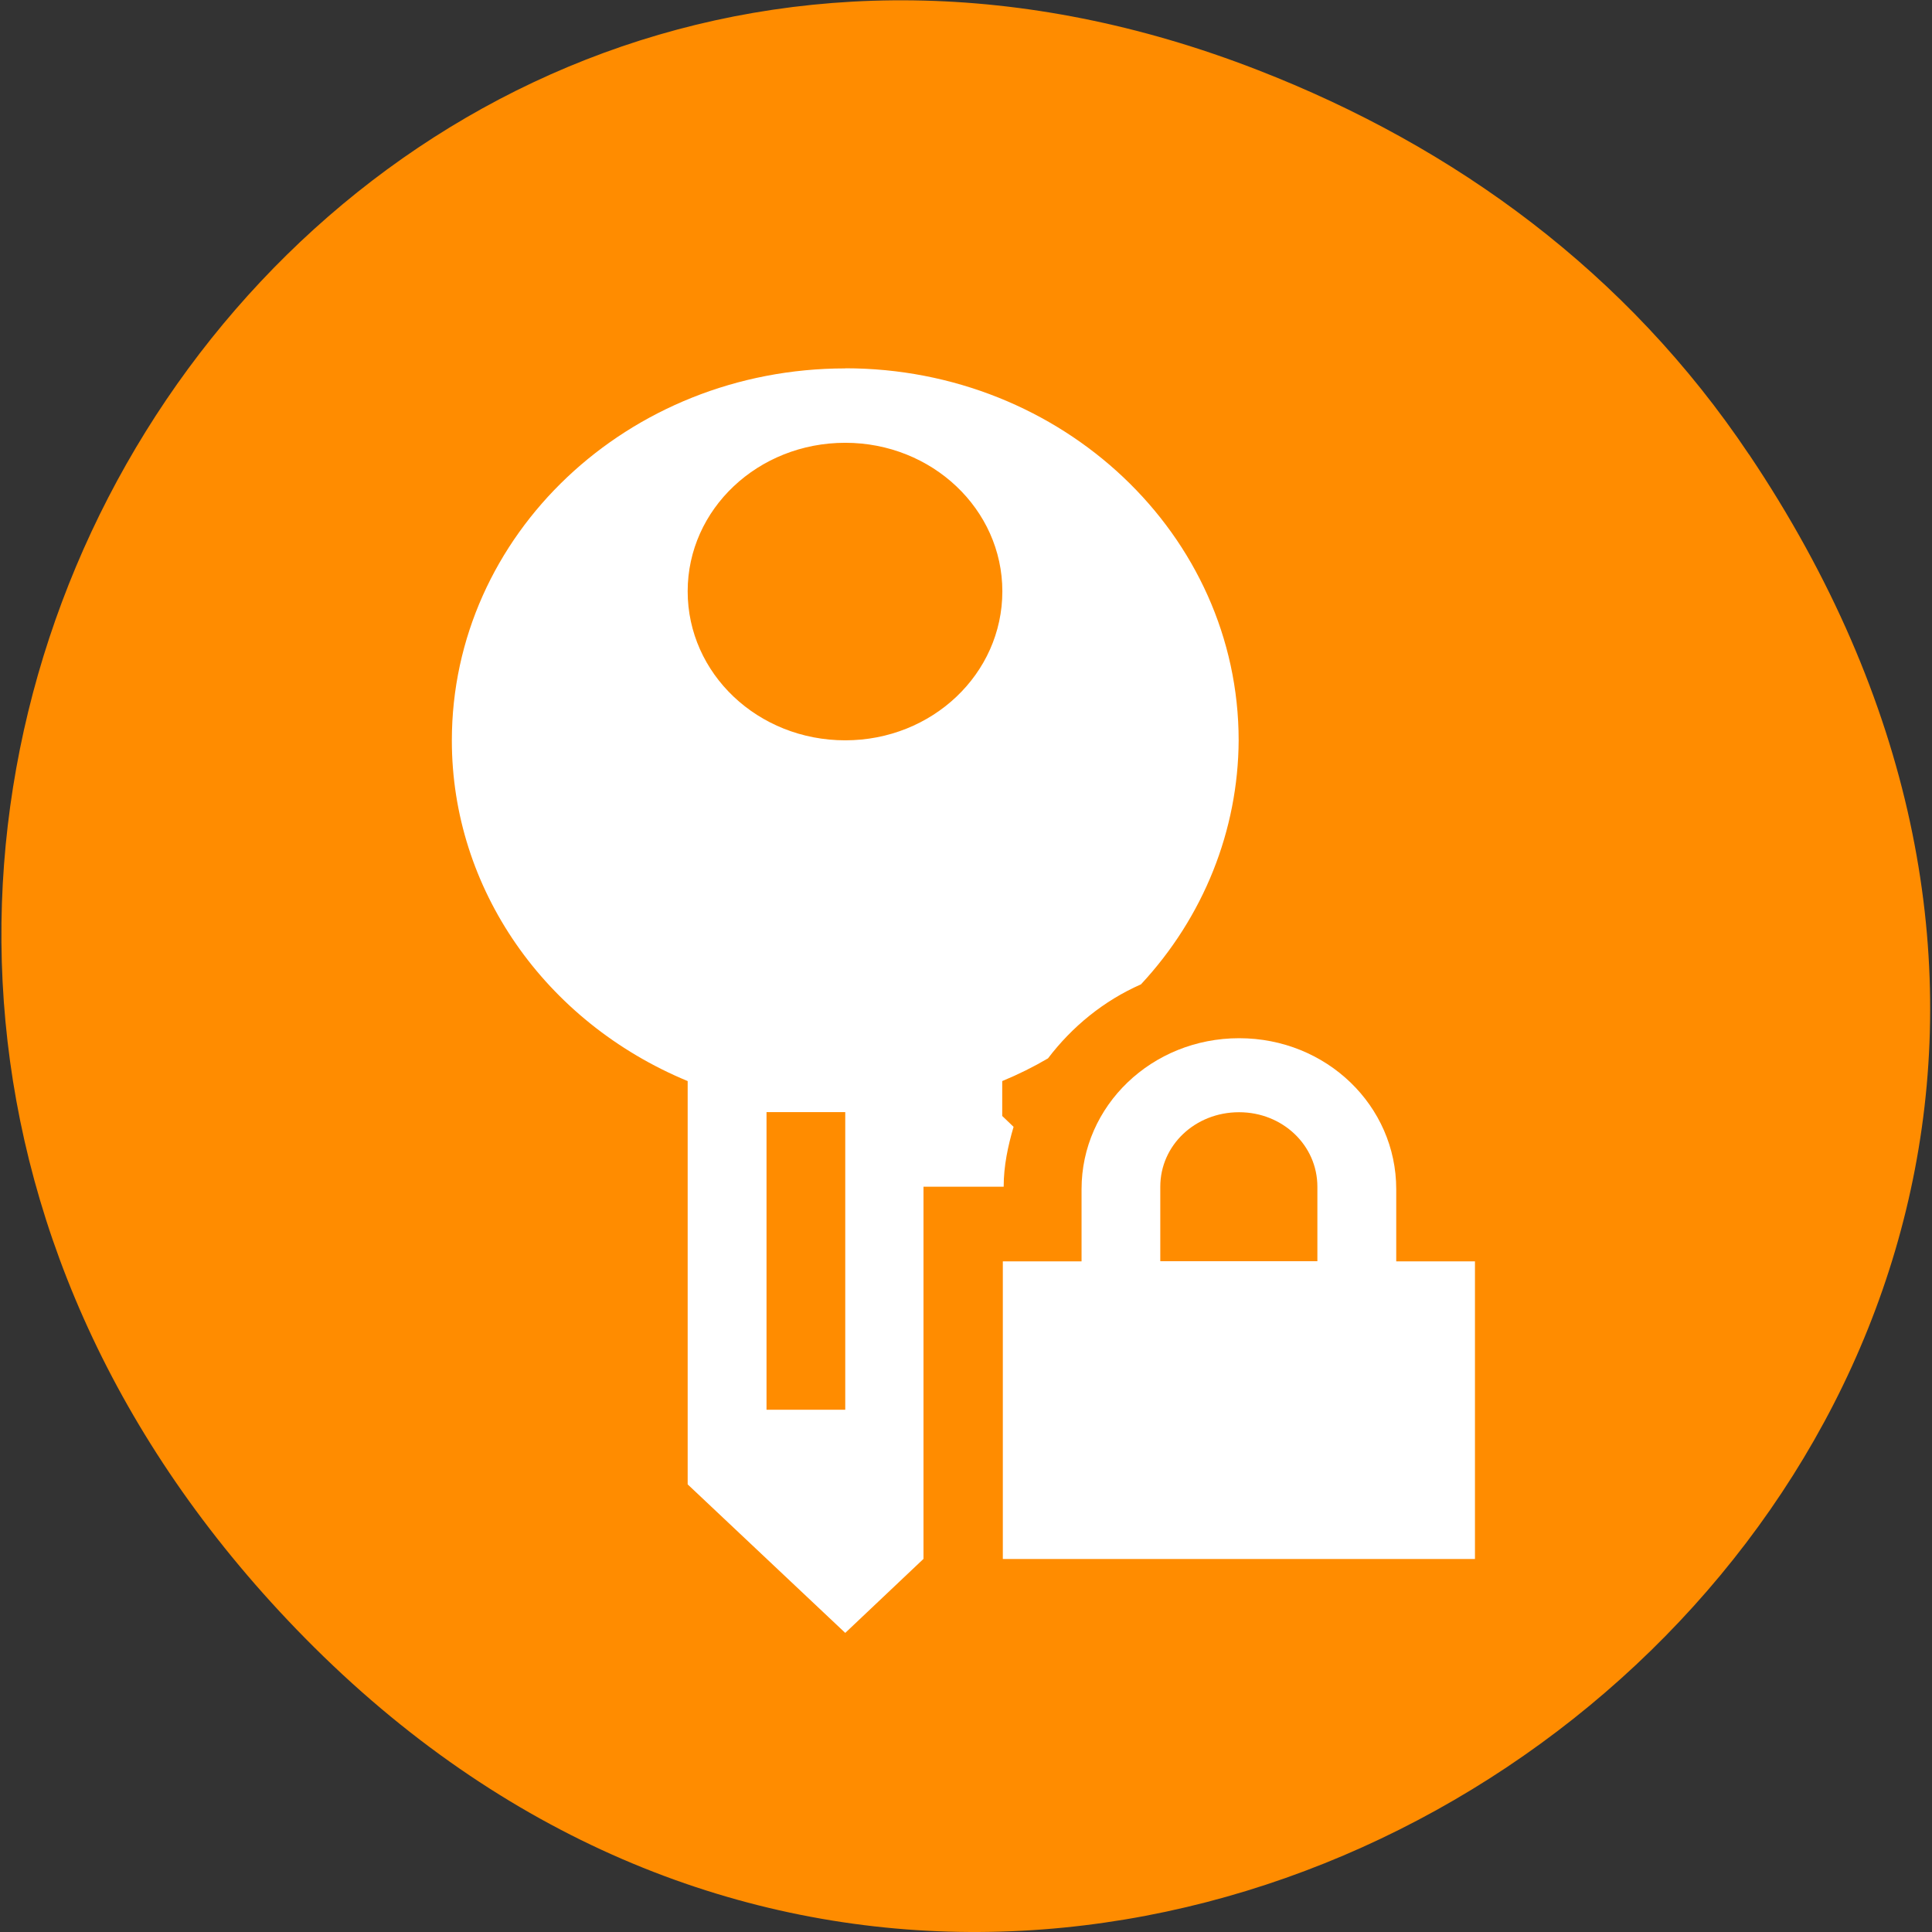 <svg xmlns="http://www.w3.org/2000/svg" viewBox="0 0 16 16"><rect x="0" y="0" width="16" height="16" fill="#333333" stroke="none"/><path d="m 14.484 3.762 c 5.496 8.184 -5.387 16.473 -11.957 9.805 c -6.188 -6.281 0.039 -16.04 7.887 -12.988 c 1.641 0.637 3.063 1.68 4.07 3.184" fill="#ff8c00"/><g fill="#fff"><path d="m 7 3.051 c -1.801 0 -3.258 1.379 -3.258 3.082 c 0 1.223 0.766 2.328 1.953 2.82 v 3.34 l 1.305 1.23 l 0.648 -0.613 v -3.082 h 0.664 c 0 -0.172 0.035 -0.336 0.082 -0.496 l -0.094 -0.09 v -0.289 c 0.133 -0.055 0.258 -0.117 0.379 -0.188 c 0.199 -0.262 0.461 -0.477 0.77 -0.613 c 0.52 -0.559 0.805 -1.277 0.809 -2.02 c 0 -1.703 -1.461 -3.082 -3.258 -3.082 m 0 0.617 c 0.719 0 1.301 0.551 1.301 1.23 c 0 0.684 -0.582 1.234 -1.301 1.234 c -0.723 0 -1.305 -0.551 -1.305 -1.234 c 0 -0.68 0.582 -1.23 1.305 -1.23 m -0.652 5.543 h 0.652 v 2.465 h -0.652"/><path d="m 10.262 8.598 c -0.723 0 -1.305 0.559 -1.305 1.25 v 0.598 h -0.652 v 2.465 h 3.91 v -2.465 h -0.652 v -0.598 c 0 -0.691 -0.578 -1.25 -1.301 -1.25 m 0 0.613 c 0.359 0 0.648 0.273 0.648 0.617 v 0.617 h -1.301 v -0.617 c 0 -0.344 0.289 -0.617 0.652 -0.617"/></g></svg>